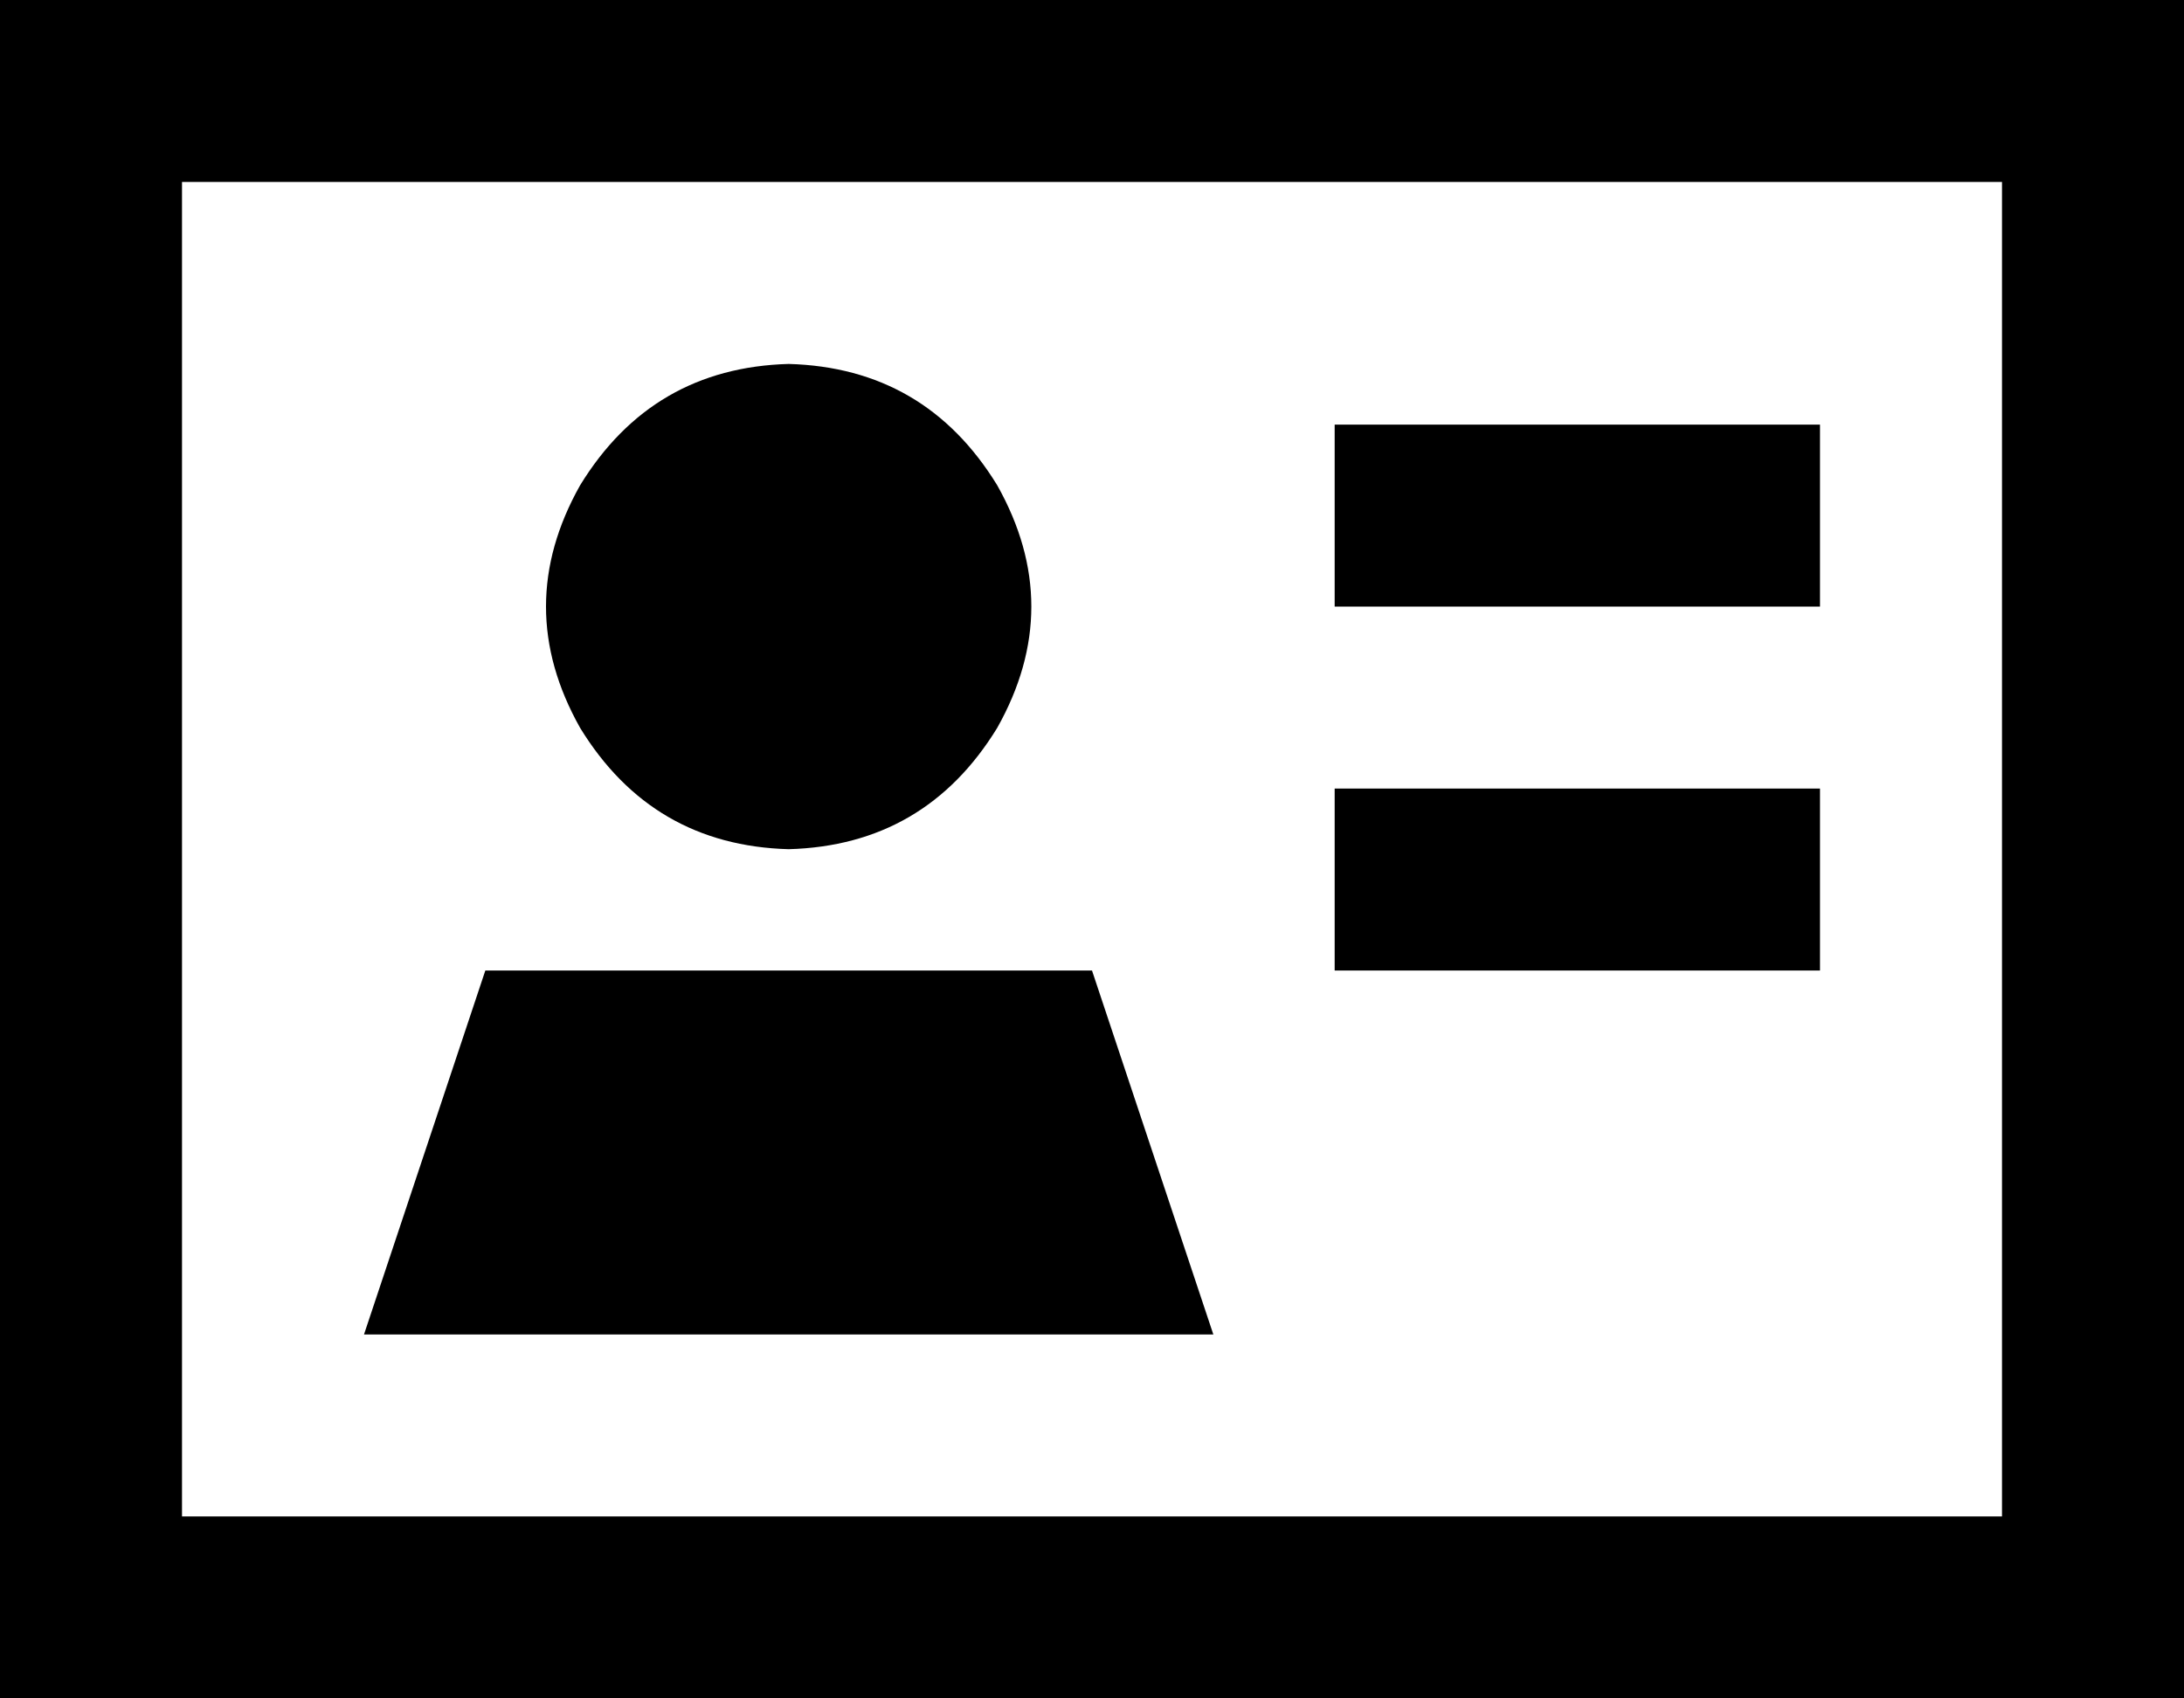 <svg xmlns="http://www.w3.org/2000/svg" viewBox="0 0 576 448">
    <path d="M 528 48 L 528 400 L 48 400 L 48 48 L 528 48 L 528 48 Z M 48 0 L 0 0 L 0 48 L 0 400 L 0 448 L 48 448 L 528 448 L 576 448 L 576 400 L 576 48 L 576 0 L 528 0 L 48 0 L 48 0 Z M 208 224 Q 244 223 263 192 Q 281 160 263 128 Q 244 97 208 96 Q 172 97 153 128 Q 135 160 153 192 Q 172 223 208 224 L 208 224 Z M 96 352 L 320 352 L 288 256 L 128 256 L 96 352 L 96 352 Z M 376 112 L 352 112 L 352 160 L 376 160 L 456 160 L 480 160 L 480 112 L 456 112 L 376 112 L 376 112 Z M 376 208 L 352 208 L 352 256 L 376 256 L 456 256 L 480 256 L 480 208 L 456 208 L 376 208 L 376 208 Z"/>
</svg>
